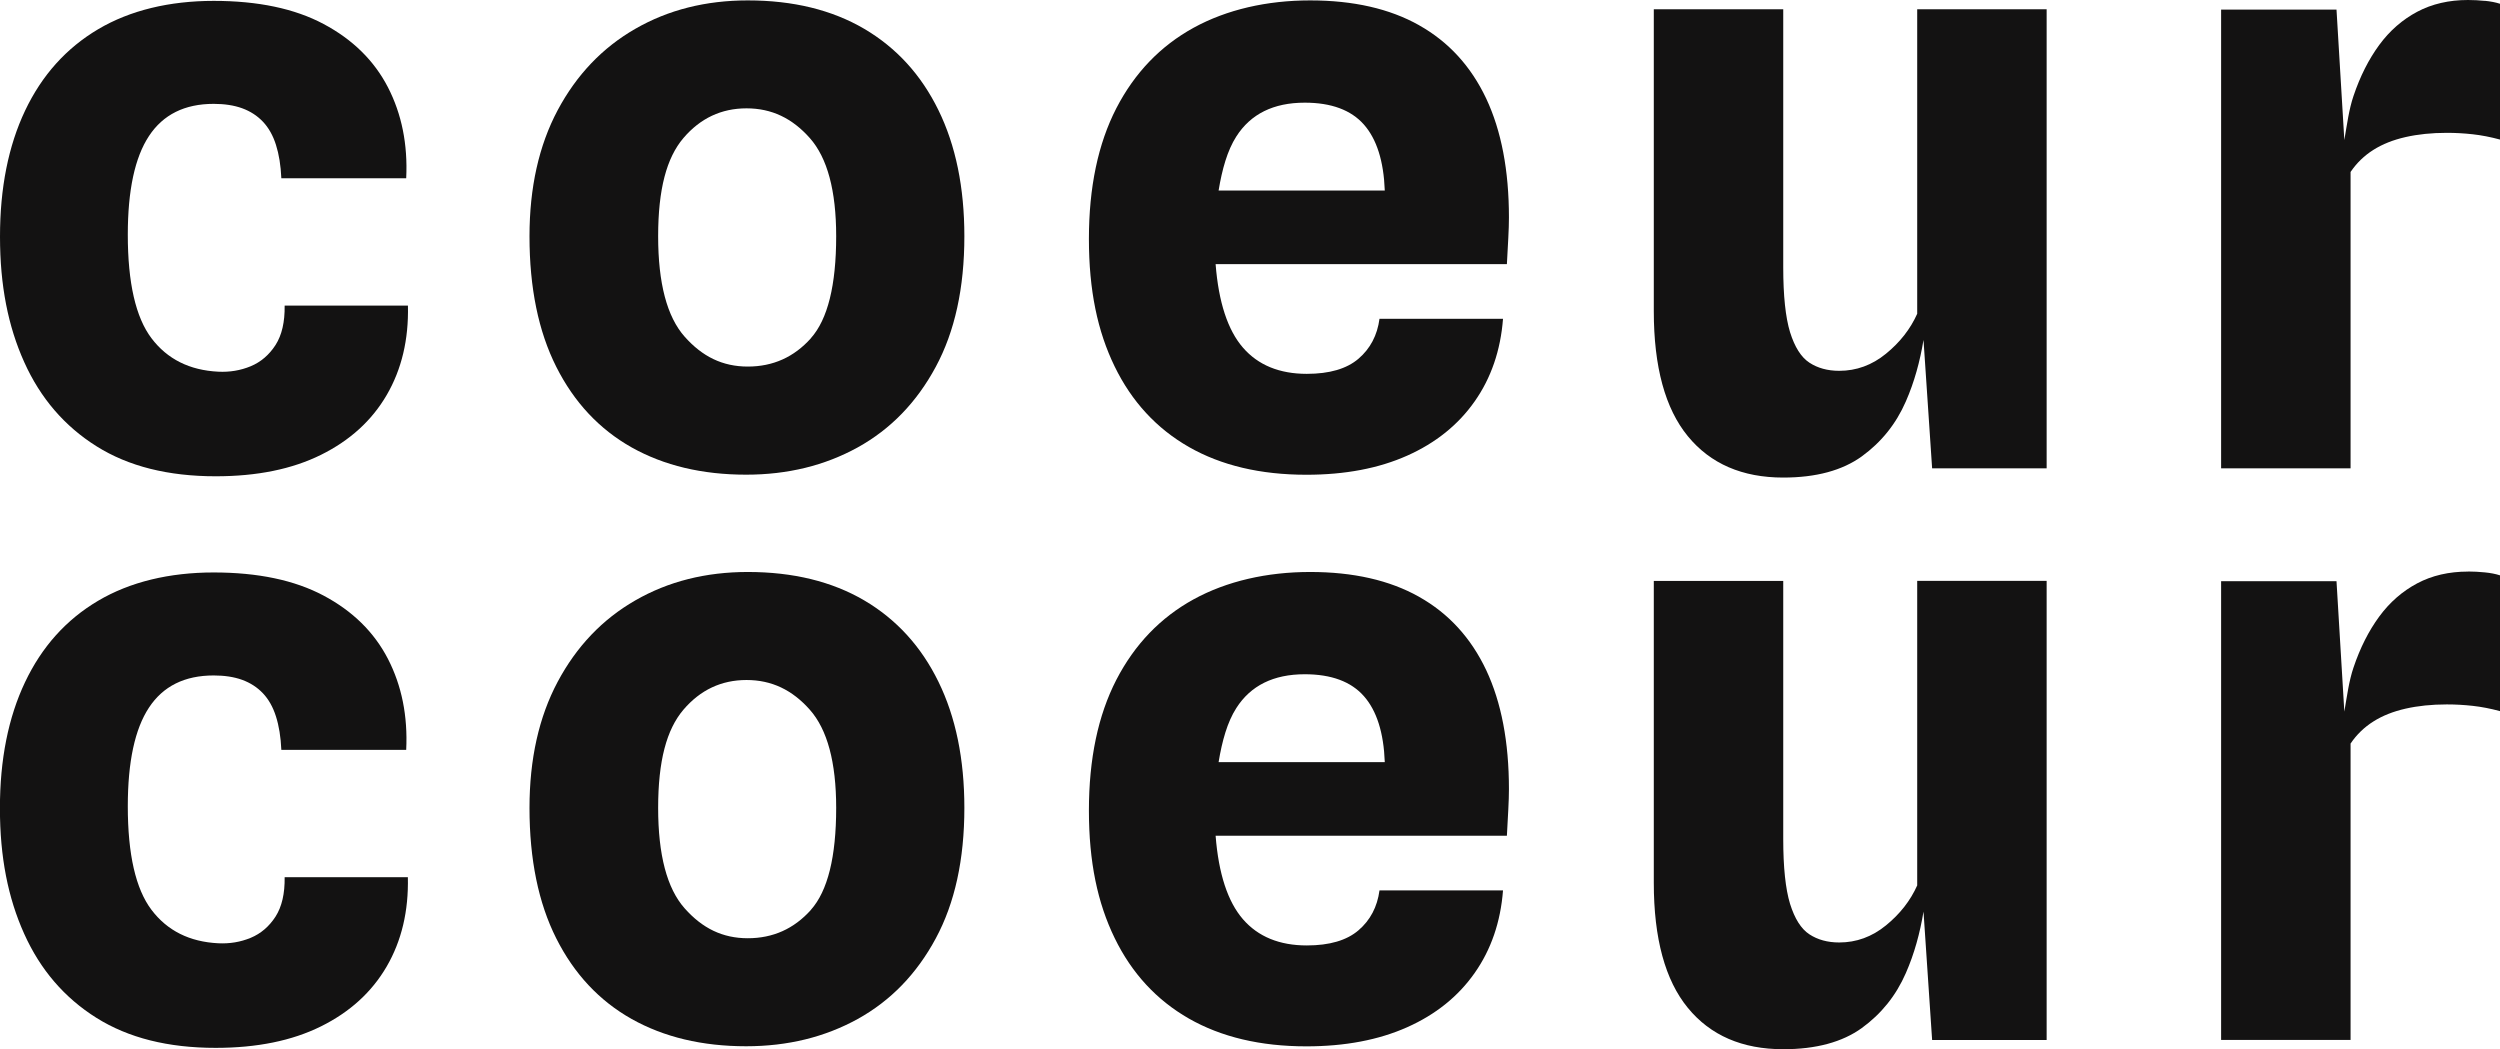 <svg width="193" height="81" viewBox="0 0 193 81" fill="none" xmlns="http://www.w3.org/2000/svg">
<g clip-path="url(#clip0_14_512)">
<path d="M21.975 23.598C21.993 24.852 21.762 25.865 21.274 26.631C20.78 27.397 20.14 27.947 19.353 28.275C18.56 28.602 17.731 28.738 16.853 28.695C14.634 28.584 12.914 27.725 11.695 26.113C10.475 24.5 9.866 21.831 9.866 18.113C9.866 14.696 10.408 12.157 11.5 10.502C12.591 8.846 14.256 8.018 16.5 8.018C17.329 8.018 18.067 8.13 18.695 8.358C19.323 8.587 19.859 8.933 20.298 9.396C20.737 9.859 21.073 10.452 21.304 11.181C21.536 11.91 21.676 12.769 21.719 13.764H31.359C31.487 11.144 31.011 8.803 29.95 6.74C28.883 4.676 27.225 3.046 24.981 1.853C22.743 0.661 19.914 0.068 16.5 0.068C13.085 0.068 10.042 0.797 7.579 2.255C5.116 3.713 3.232 5.813 1.939 8.537C0.646 11.262 0 14.511 0 18.273C0 22.035 0.622 25.186 1.872 27.96C3.122 30.739 4.982 32.902 7.451 34.452C9.92 36.003 12.987 36.769 16.658 36.769C19.841 36.769 22.548 36.219 24.78 35.113C27.011 34.007 28.706 32.469 29.859 30.486C31.011 28.503 31.554 26.205 31.493 23.592H21.981L21.975 23.598Z" fill="#131212"/>
<path d="M66.717 2.224C64.23 0.766 61.23 0.031 57.73 0.031C54.486 0.031 51.59 0.76 49.047 2.224C46.505 3.682 44.511 5.776 43.053 8.506C41.602 11.231 40.877 14.48 40.877 18.242C40.877 22.221 41.566 25.581 42.944 28.318C44.322 31.055 46.261 33.13 48.761 34.539C51.261 35.941 54.206 36.645 57.602 36.645C60.809 36.645 63.675 35.941 66.217 34.539C68.76 33.13 70.766 31.061 72.242 28.318C73.717 25.581 74.449 22.221 74.449 18.242C74.449 14.48 73.784 11.231 72.449 8.506C71.114 5.776 69.205 3.688 66.717 2.224ZM62.602 26.113C61.297 27.57 59.675 28.299 57.73 28.299C55.785 28.299 54.224 27.533 52.858 25.995C51.492 24.457 50.809 21.869 50.809 18.236C50.809 14.604 51.462 12.182 52.761 10.656C54.065 9.13 55.687 8.364 57.632 8.364C59.577 8.364 61.163 9.13 62.516 10.656C63.87 12.182 64.553 14.709 64.553 18.236C64.553 22.023 63.9 24.648 62.602 26.106V26.113Z" fill="#131212"/>
<path d="M109.551 1.946C107.277 0.667 104.472 0.031 101.143 0.031C97.814 0.031 94.71 0.735 92.144 2.144C89.583 3.552 87.595 5.622 86.18 8.358C84.772 11.095 84.064 14.456 84.064 18.44C84.064 22.424 84.729 25.575 86.052 28.293C87.375 31.011 89.29 33.081 91.784 34.508C94.284 35.935 97.308 36.651 100.851 36.651C103.844 36.651 106.436 36.157 108.637 35.175C110.838 34.193 112.576 32.797 113.844 30.987C115.112 29.183 115.844 27.058 116.033 24.611H106.497C106.326 25.89 105.783 26.916 104.875 27.694C103.966 28.472 102.637 28.861 100.887 28.861C98.777 28.861 97.125 28.188 95.954 26.835C94.784 25.482 94.076 23.339 93.845 20.392H116.332C116.374 19.632 116.411 18.959 116.441 18.366C116.472 17.773 116.49 17.248 116.49 16.791C116.49 13.158 115.905 10.094 114.734 7.605C113.557 5.115 111.832 3.231 109.558 1.952L109.551 1.946ZM106.905 14.709H94.076C94.345 13.072 94.753 11.614 95.442 10.539C96.552 8.797 98.314 7.926 100.729 7.926C102.777 7.926 104.302 8.494 105.289 9.612C106.283 10.737 106.82 12.435 106.905 14.709Z" fill="#131212"/>
<path d="M148.014 24.21C147.483 25.402 146.672 26.434 145.593 27.311C144.52 28.188 143.313 28.627 141.989 28.627C141.093 28.627 140.325 28.417 139.685 27.997C139.044 27.577 138.551 26.792 138.191 25.643C137.843 24.494 137.666 22.832 137.666 20.645V0.717H127.673V24.018C127.673 28.324 128.551 31.543 130.301 33.674C132.045 35.805 134.508 36.868 137.666 36.868C140.203 36.868 142.227 36.318 143.733 35.231C145.239 34.137 146.373 32.729 147.13 30.993C147.788 29.498 148.221 27.898 148.495 26.242L149.16 36.157H158.001V0.717H148.008V24.216L148.014 24.21Z" fill="#131212"/>
<path d="M191.829 0.068C191.39 0.025 190.957 0 190.531 0C189.061 0 187.75 0.303 186.61 0.908C185.47 1.514 184.488 2.366 183.677 3.472C182.866 4.578 182.202 5.887 181.689 7.413C181.342 8.432 181.183 9.643 180.982 10.811L180.378 0.741H171.47V36.157H181.464V13.275C181.933 12.584 182.519 12.015 183.226 11.57C183.927 11.126 184.756 10.798 185.708 10.582C186.659 10.366 187.72 10.255 188.896 10.255C189.561 10.255 190.226 10.292 190.896 10.366C191.567 10.44 192.268 10.576 193 10.774V0.29C192.659 0.179 192.262 0.105 191.829 0.062V0.068Z" fill="#131212"/>
<path d="M21.975 67.725C21.993 68.978 21.762 69.992 21.274 70.758C20.78 71.524 20.14 72.073 19.353 72.401C18.56 72.728 17.731 72.864 16.853 72.821C14.634 72.71 12.914 71.851 11.695 70.239C10.475 68.626 9.866 65.958 9.866 62.239C9.866 58.823 10.408 56.284 11.5 54.628C12.591 52.972 14.256 52.145 16.5 52.145C17.329 52.145 18.067 52.256 18.695 52.484C19.323 52.713 19.859 53.059 20.298 53.522C20.737 53.986 21.073 54.579 21.304 55.308C21.536 56.036 21.676 56.895 21.719 57.89H31.359C31.487 55.27 31.011 52.929 29.95 50.866C28.883 48.803 27.225 47.172 24.981 45.98C22.737 44.787 19.908 44.194 16.493 44.194C13.079 44.194 10.036 44.923 7.573 46.381C5.103 47.839 3.225 49.939 1.933 52.664C0.64 55.388 -0.006 58.637 -0.006 62.399C-0.006 66.162 0.616 69.312 1.866 72.086C3.116 74.866 4.975 77.028 7.445 78.578C9.914 80.129 12.981 80.895 16.652 80.895C19.835 80.895 22.542 80.345 24.774 79.239C27.005 78.134 28.7 76.595 29.853 74.612C31.005 72.629 31.548 70.331 31.487 67.718H21.975V67.725Z" fill="#131212"/>
<path d="M66.717 46.35C64.23 44.892 61.23 44.157 57.73 44.157C54.486 44.157 51.59 44.886 49.047 46.35C46.505 47.808 44.511 49.902 43.053 52.633C41.602 55.357 40.877 58.606 40.877 62.368C40.877 66.347 41.566 69.707 42.944 72.444C44.322 75.181 46.261 77.256 48.761 78.665C51.261 80.067 54.206 80.771 57.602 80.771C60.809 80.771 63.675 80.067 66.217 78.665C68.76 77.256 70.766 75.187 72.242 72.444C73.717 69.707 74.449 66.347 74.449 62.368C74.449 58.606 73.784 55.357 72.449 52.633C71.114 49.902 69.205 47.814 66.717 46.35ZM62.602 70.245C61.297 71.703 59.675 72.432 57.73 72.432C55.785 72.432 54.224 71.666 52.858 70.127C51.492 68.589 50.809 66.007 50.809 62.368C50.809 58.73 51.462 56.315 52.761 54.789C54.065 53.263 55.687 52.497 57.632 52.497C59.577 52.497 61.163 53.263 62.516 54.789C63.87 56.315 64.553 58.841 64.553 62.368C64.553 66.155 63.9 68.781 62.602 70.239V70.245Z" fill="#131212"/>
<path d="M109.551 46.072C107.277 44.793 104.472 44.157 101.143 44.157C97.814 44.157 94.71 44.861 92.144 46.27C89.583 47.678 87.595 49.748 86.18 52.484C84.772 55.221 84.064 58.582 84.064 62.566C84.064 66.551 84.729 69.701 86.052 72.419C87.375 75.138 89.29 77.207 91.784 78.634C94.284 80.061 97.308 80.778 100.851 80.778C103.844 80.778 106.436 80.283 108.637 79.301C110.838 78.319 112.576 76.923 113.844 75.113C115.112 73.309 115.844 71.184 116.033 68.738H106.497C106.326 70.016 105.783 71.042 104.875 71.82C103.966 72.599 102.637 72.988 100.887 72.988C98.777 72.988 97.125 72.314 95.954 70.962C94.784 69.609 94.076 67.465 93.845 64.518H116.332C116.374 63.758 116.411 63.085 116.441 62.492C116.472 61.899 116.49 61.374 116.49 60.917C116.49 57.284 115.905 54.22 114.734 51.731C113.557 49.241 111.832 47.357 109.558 46.078L109.551 46.072ZM106.905 58.835H99.857H97.906H94.076C94.345 57.198 94.753 55.74 95.442 54.665C96.552 52.923 98.314 52.052 100.729 52.052C102.777 52.052 104.302 52.62 105.289 53.739C106.283 54.863 106.82 56.562 106.905 58.835Z" fill="#131212"/>
<path d="M148.014 68.342C147.483 69.534 146.672 70.566 145.593 71.443C144.52 72.32 143.313 72.759 141.989 72.759C141.093 72.759 140.325 72.549 139.685 72.129C139.044 71.709 138.551 70.924 138.191 69.775C137.843 68.626 137.666 66.965 137.666 64.778V44.849H127.673V68.151C127.673 72.456 128.551 75.675 130.301 77.806C132.045 79.938 134.508 81 137.666 81C140.203 81 142.227 80.45 143.733 79.363C145.239 78.269 146.373 76.861 147.13 75.125C147.788 73.63 148.221 72.03 148.495 70.375L149.16 80.29H158.001V44.843H148.008V68.342H148.014Z" fill="#131212"/>
<path d="M190.531 44.126C189.061 44.126 187.75 44.429 186.61 45.034C185.47 45.64 184.488 46.492 183.677 47.598C182.866 48.704 182.202 50.013 181.689 51.539C181.342 52.559 181.183 53.769 180.982 54.937L180.378 44.867H171.47V80.283H181.464V57.402C181.933 56.71 182.519 56.142 183.226 55.697C183.927 55.252 184.756 54.925 185.708 54.708C186.659 54.492 187.72 54.381 188.896 54.381C189.561 54.381 190.226 54.418 190.896 54.492C191.567 54.566 192.268 54.702 193 54.9V44.417C192.659 44.305 192.262 44.231 191.829 44.188C191.39 44.145 190.957 44.12 190.531 44.12V44.126Z" fill="#131212"/>
</g>
<defs>
<clipPath id="clip0_14_512">
<rect width="193" height="81" fill="white"/>
</clipPath>
</defs>
</svg>
